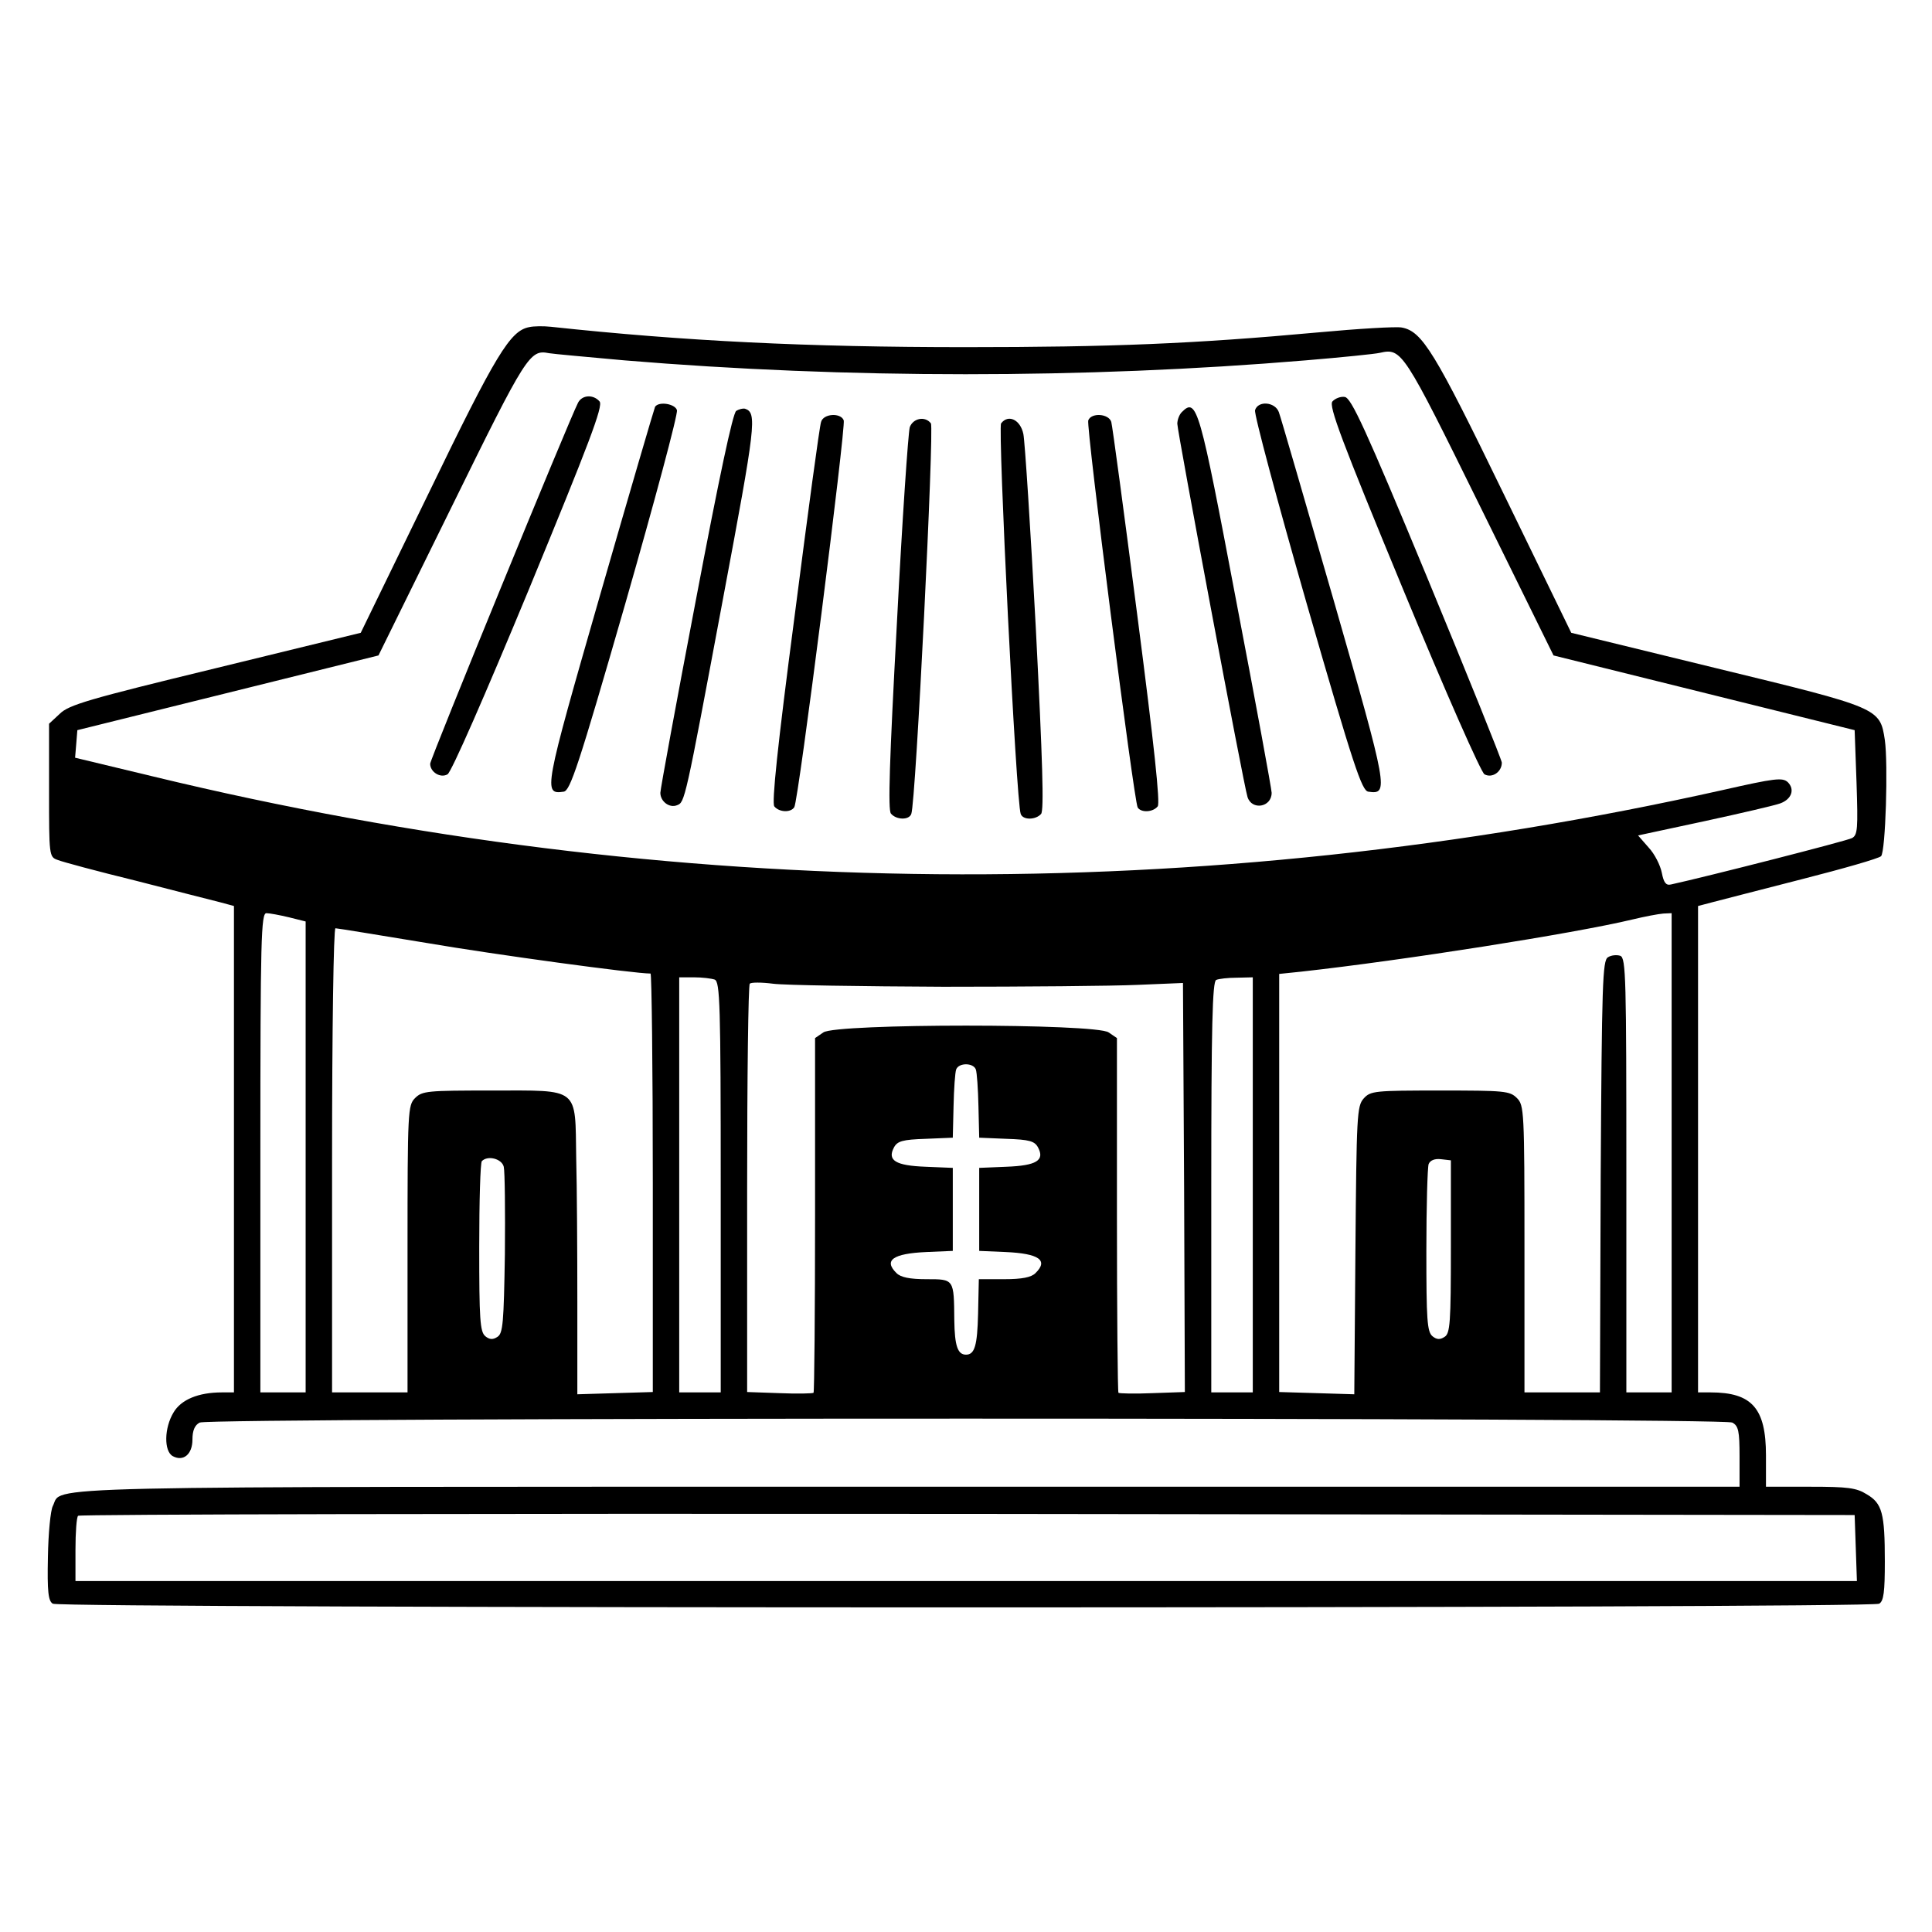 <?xml version="1.0" standalone="no"?>
<!DOCTYPE svg PUBLIC "-//W3C//DTD SVG 20010904//EN"
 "http://www.w3.org/TR/2001/REC-SVG-20010904/DTD/svg10.dtd">
<svg version="1.0" xmlns="http://www.w3.org/2000/svg"
 width="100%" height="100%" viewBox="0 0 512 512"
 preserveAspectRatio="xMidYMid meet">

<g transform="translate(0,512) scale(0.1,-0.1)"
fill="#000000" stroke="none">
<path d="M1402 4253 c-50 -10 -87 -70 -266 -440 l-180 -370 -385 -94 c-338
-82 -389 -97 -413 -121 l-28 -26 0 -176 c0 -174 0 -177 23 -185 12 -5 105 -30
207 -55 102 -26 202 -52 223 -57 l37 -10 0 -644 0 -645 -32 0 c-62 0 -108 -19
-128 -53 -25 -41 -26 -103 -2 -116 28 -15 52 5 52 44 0 24 6 38 19 45 27 14
4035 14 4062 0 16 -9 19 -22 19 -90 l0 -80 -2200 0 c-2383 0 -2242 3 -2270
-51 -6 -11 -12 -72 -13 -135 -2 -93 1 -117 13 -124 20 -13 4820 -13 4840 0 12
7 15 31 15 112 0 128 -7 154 -48 178 -27 17 -50 20 -149 20 l-118 0 0 83 c0
125 -37 167 -147 167 l-33 0 0 645 0 644 38 10 c20 5 127 33 237 61 110 28
204 55 210 61 12 12 19 245 10 308 -13 85 -14 85 -446 190 l-385 94 -180 370
c-182 375 -215 429 -269 439 -14 3 -115 -3 -223 -13 -327 -30 -548 -39 -933
-39 -420 0 -746 16 -1099 54 -19 2 -45 2 -58 -1z m253 -88 c589 -49 1219 -49
1805 0 96 8 185 17 197 20 58 13 62 6 266 -408 l194 -394 399 -99 399 -99 5
-139 c4 -122 3 -139 -12 -147 -12 -7 -388 -103 -480 -123 -13 -3 -19 5 -24 31
-4 20 -19 50 -35 67 l-28 32 177 38 c97 21 187 42 200 47 30 11 39 37 20 56
-14 13 -33 11 -174 -21 -1384 -309 -2779 -297 -4157 36 l-208 50 3 36 3 37
399 99 399 99 194 394 c199 405 207 417 258 407 11 -2 101 -10 200 -19z m-889
-1476 l44 -11 0 -624 0 -624 -60 0 -60 0 0 635 c0 568 2 635 16 635 8 0 35 -5
60 -11z m3664 -624 l0 -635 -60 0 -60 0 0 575 c0 524 -1 576 -16 582 -9 3 -24
2 -33 -4 -14 -9 -16 -68 -19 -582 l-2 -571 -100 0 -100 0 0 380 c0 367 -1 381
-20 400 -19 19 -33 20 -203 20 -174 0 -185 -1 -203 -21 -18 -20 -19 -44 -22
-403 l-3 -381 -99 3 -100 3 0 554 0 554 58 6 c271 30 722 101 877 138 33 8 70
15 83 16 l22 1 0 -635z m-3299 556 c181 -31 549 -81 593 -81 3 0 6 -249 6
-554 l0 -555 -100 -3 -100 -3 0 245 c0 135 -1 306 -3 381 -3 190 11 179 -224
179 -170 0 -184 -1 -203 -20 -19 -19 -20 -33 -20 -400 l0 -380 -100 0 -100 0
0 615 c0 347 4 615 9 615 5 0 114 -18 242 -39z m763 -97 c14 -6 16 -63 16
-550 l0 -544 -55 0 -55 0 0 550 0 550 39 0 c22 0 46 -3 55 -6z m1426 -544 l0
-550 -55 0 -55 0 0 544 c0 426 3 545 13 549 6 3 31 6 55 6 l42 1 0 -550z
m-820 525 c217 0 449 2 515 5 l120 5 3 -542 2 -542 -86 -3 c-47 -2 -88 -1 -90
1 -2 2 -4 215 -4 472 l0 468 -22 15 c-34 24 -722 24 -756 0 l-22 -15 0 -468
c0 -257 -2 -470 -4 -472 -2 -2 -43 -3 -90 -1 l-86 3 0 538 c0 296 3 541 7 544
3 4 31 4 62 0 31 -4 234 -7 451 -8z m86 -219 c3 -8 6 -52 7 -98 l2 -83 72 -3
c61 -2 75 -6 84 -23 18 -34 -4 -48 -84 -51 l-72 -3 0 -110 0 -110 70 -3 c89
-4 114 -22 79 -56 -11 -11 -35 -16 -83 -16 l-67 0 -2 -92 c-2 -84 -9 -108 -32
-108 -22 0 -30 23 -31 91 -1 110 0 109 -74 109 -44 0 -68 5 -79 16 -35 34 -10
52 79 56 l70 3 0 110 0 110 -72 3 c-80 3 -102 17 -84 51 9 17 23 21 84 23 l72
3 2 83 c1 46 4 90 7 98 7 18 45 18 52 0z m-1251 -258 c3 -13 4 -117 3 -232 -3
-182 -5 -210 -20 -219 -12 -8 -21 -7 -32 2 -14 12 -16 45 -16 236 0 122 3 225
7 228 16 16 53 6 58 -15z m2510 -212 c0 -203 -2 -230 -17 -239 -12 -8 -21 -7
-32 2 -14 12 -16 44 -16 226 0 118 3 221 6 230 4 10 16 15 33 13 l26 -3 0
-229z m1073 -798 l3 -88 -2361 0 -2360 0 0 83 c0 46 3 87 7 90 3 4 1064 6
2357 5 l2351 -3 3 -87z"/>
<path d="M1532 4053 c-23 -44 -392 -945 -392 -957 0 -22 27 -39 46 -28 10 5
100 211 216 491 159 386 197 485 187 497 -16 19 -46 18 -57 -3z"/>
<path d="M3531 4056 c-10 -12 24 -103 187 -497 114 -276 207 -486 216 -491 20
-11 46 6 46 31 -1 9 -90 230 -198 491 -164 396 -201 475 -218 478 -11 2 -26
-4 -33 -12z"/>
<path d="M1736 4042 c-2 -4 -68 -229 -146 -500 -149 -518 -151 -528 -96 -520
17 3 38 64 163 498 78 272 140 503 137 513 -5 17 -48 24 -58 9z"/>
<path d="M3326 4033 c-3 -10 59 -241 137 -513 125 -434 146 -495 163 -498 55
-8 53 3 -91 505 -76 263 -141 488 -146 501 -10 27 -55 31 -63 5z"/>
<path d="M1951 4031 c-9 -6 -45 -175 -107 -502 -52 -272 -94 -501 -94 -510 0
-23 24 -41 44 -33 21 8 21 7 122 547 87 464 91 493 58 504 -5 1 -15 -1 -23 -6z"/>
<path d="M3132 4028 c-7 -7 -12 -21 -12 -31 0 -20 176 -959 186 -989 11 -36
64 -28 64 11 0 9 -42 238 -94 509 -97 512 -104 540 -144 500z"/>
<path d="M2176 4002 c-4 -10 -35 -241 -70 -513 -46 -350 -61 -497 -54 -506 13
-16 44 -17 53 -2 11 16 137 1009 131 1025 -8 21 -54 18 -60 -4z"/>
<path d="M2884 4006 c-6 -16 121 -1009 131 -1026 9 -14 40 -13 53 3 7 8 -9
159 -54 506 -35 272 -66 502 -69 513 -7 22 -53 25 -61 4z"/>
<path d="M2411 3988 c-4 -13 -20 -245 -34 -517 -20 -369 -24 -497 -16 -507 14
-17 48 -18 54 -1 12 29 61 1023 52 1035 -15 20 -47 14 -56 -10z"/>
<path d="M2653 3998 c-9 -12 40 -1005 52 -1035 6 -17 40 -16 54 0 8 10 4 139
-14 493 -14 263 -29 495 -33 514 -8 38 -40 53 -59 28z"/>
</g>
</svg>
